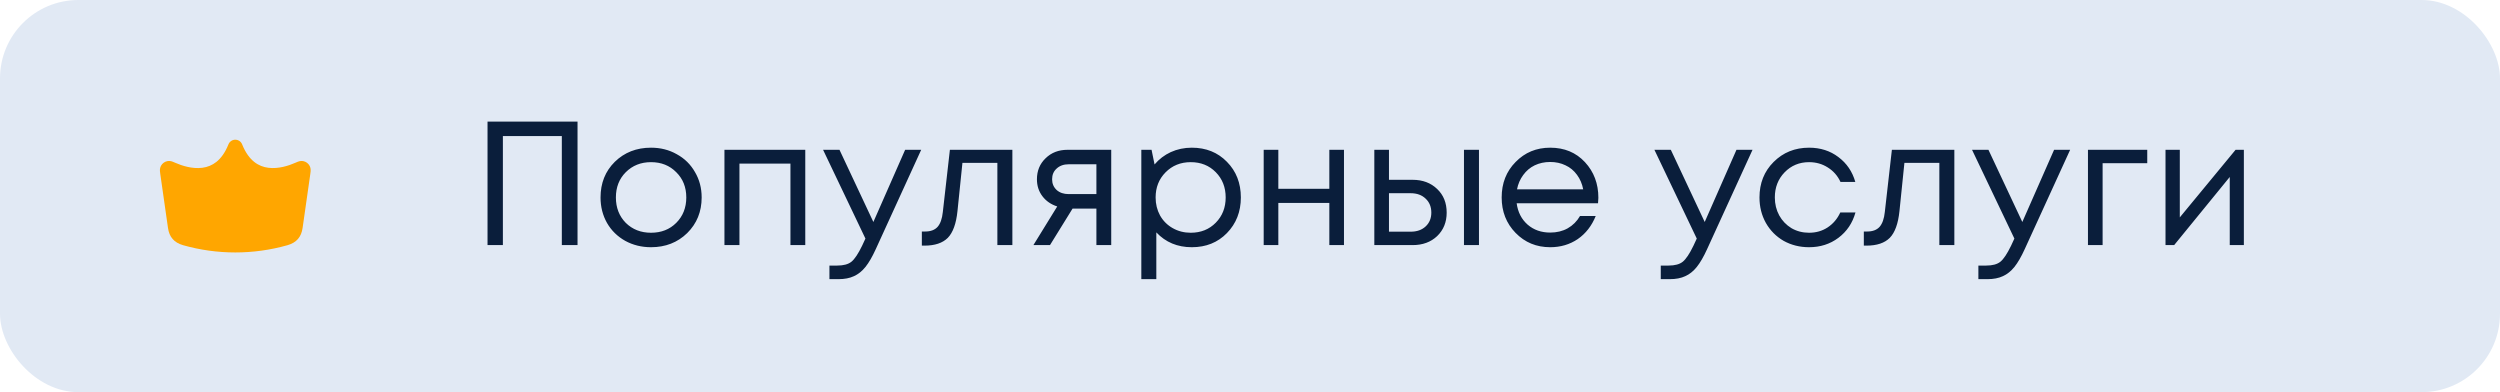 <svg width="255" height="40" viewBox="0 0 255 40" fill="none" xmlns="http://www.w3.org/2000/svg">
<rect width="255" height="40" rx="8" fill="#E1E9F4"/>
<path d="M24 14.25C24.15 14.25 24.296 14.295 24.42 14.379C24.544 14.463 24.64 14.582 24.696 14.721C25.05 15.607 25.489 16.166 25.936 16.519C26.38 16.872 26.868 17.049 27.366 17.113C28.393 17.246 29.447 16.901 30.098 16.614L30.115 16.607C30.208 16.566 30.312 16.52 30.401 16.487H30.406C30.581 16.42 30.772 16.404 30.956 16.44C31.088 16.469 31.213 16.527 31.32 16.609C31.428 16.691 31.517 16.795 31.581 16.914C31.705 17.144 31.691 17.376 31.686 17.452V17.454C31.679 17.548 31.663 17.658 31.65 17.753C31.388 19.586 31.122 21.418 30.865 23.251C30.735 24.171 30.246 24.744 29.331 25.009C25.846 25.997 22.154 25.997 18.669 25.009C17.754 24.744 17.264 24.171 17.135 23.251C16.878 21.418 16.612 19.586 16.35 17.753C16.334 17.654 16.322 17.554 16.314 17.454V17.452C16.298 17.266 16.335 17.08 16.419 16.914C16.483 16.795 16.572 16.691 16.68 16.609C16.788 16.527 16.912 16.469 17.044 16.44C17.228 16.403 17.419 16.419 17.594 16.486L17.598 16.488C17.688 16.52 17.792 16.566 17.885 16.607L17.902 16.614C18.552 16.901 19.606 17.246 20.632 17.114C21.156 17.052 21.652 16.846 22.065 16.519C22.51 16.166 22.949 15.607 23.304 14.721C23.36 14.582 23.456 14.463 23.58 14.379C23.704 14.295 23.85 14.25 24 14.25Z" fill="#FFA600"/>
<path d="M49.728 12.4H58.908V25H57.306V13.876H51.294V25H49.728V12.4ZM66.403 25.216C65.442 25.216 64.567 25 63.775 24.568C62.983 24.124 62.364 23.518 61.92 22.75C61.477 21.97 61.255 21.1 61.255 20.14C61.255 18.676 61.74 17.464 62.712 16.504C63.697 15.544 64.927 15.064 66.403 15.064C67.374 15.064 68.251 15.286 69.031 15.73C69.823 16.162 70.441 16.768 70.885 17.548C71.341 18.316 71.569 19.18 71.569 20.14C71.569 21.592 71.076 22.804 70.093 23.776C69.109 24.736 67.879 25.216 66.403 25.216ZM63.828 22.732C64.513 23.404 65.371 23.74 66.403 23.74C67.447 23.74 68.305 23.404 68.977 22.732C69.66 22.048 70.002 21.184 70.002 20.14C70.002 19.096 69.66 18.238 68.977 17.566C68.305 16.882 67.447 16.54 66.403 16.54C65.371 16.54 64.513 16.882 63.828 17.566C63.157 18.238 62.821 19.096 62.821 20.14C62.821 21.184 63.157 22.048 63.828 22.732ZM73.894 15.28H82.138V25H80.626V16.684H75.424V25H73.894V15.28ZM92.324 15.28H93.962L89.336 25.396C88.976 26.188 88.622 26.8 88.274 27.232C87.926 27.664 87.536 27.976 87.104 28.168C86.672 28.372 86.144 28.474 85.52 28.474H84.602V27.088H85.394C86.042 27.088 86.528 26.956 86.852 26.692C87.176 26.428 87.536 25.888 87.932 25.072L88.274 24.334L83.954 15.28H85.628L89.084 22.642L92.324 15.28ZM96.889 15.28H103.262V25H101.732V16.612H98.168L97.663 21.526C97.531 22.81 97.201 23.722 96.674 24.262C96.145 24.79 95.353 25.054 94.297 25.054H94.028V23.614H94.37C94.921 23.614 95.341 23.458 95.629 23.146C95.918 22.822 96.097 22.312 96.169 21.616L96.889 15.28ZM108.881 15.28H113.345V25H111.833V21.274H109.403L107.099 25H105.407L107.837 21.058C107.201 20.854 106.697 20.506 106.325 20.014C105.953 19.522 105.767 18.946 105.767 18.286C105.767 17.422 106.061 16.708 106.649 16.144C107.237 15.568 107.981 15.28 108.881 15.28ZM109.007 19.798H111.833V16.756H109.007C108.503 16.756 108.095 16.9 107.783 17.188C107.471 17.464 107.315 17.83 107.315 18.286C107.315 18.73 107.471 19.096 107.783 19.384C108.095 19.66 108.503 19.798 109.007 19.798ZM121.563 15.064C123.015 15.064 124.209 15.544 125.145 16.504C126.093 17.464 126.567 18.676 126.567 20.14C126.567 21.592 126.093 22.804 125.145 23.776C124.209 24.736 123.015 25.216 121.563 25.216C120.099 25.216 118.893 24.712 117.945 23.704V28.474H116.415V15.28H117.459L117.765 16.774C118.221 16.234 118.773 15.814 119.421 15.514C120.081 15.214 120.795 15.064 121.563 15.064ZM121.455 23.74C122.487 23.74 123.339 23.398 124.011 22.714C124.683 22.03 125.019 21.172 125.019 20.14C125.019 19.108 124.683 18.25 124.011 17.566C123.339 16.882 122.487 16.54 121.455 16.54C120.423 16.54 119.565 16.888 118.881 17.584C118.209 18.268 117.873 19.12 117.873 20.14C117.873 20.812 118.023 21.424 118.323 21.976C118.635 22.528 119.067 22.96 119.619 23.272C120.171 23.584 120.783 23.74 121.455 23.74ZM135.592 15.28H137.086V25H135.592V20.698H130.39V25H128.896V15.28H130.39V19.258H135.592V15.28ZM144.087 18.34C145.107 18.34 145.941 18.652 146.589 19.276C147.237 19.888 147.561 20.692 147.561 21.688C147.561 22.66 147.237 23.458 146.589 24.082C145.941 24.694 145.107 25 144.087 25H140.181V15.28H141.675V18.34H144.087ZM149.325 15.28H150.855V25H149.325V15.28ZM143.889 23.632C144.525 23.632 145.035 23.452 145.419 23.092C145.803 22.732 145.995 22.264 145.995 21.688C145.995 21.1 145.803 20.626 145.419 20.266C145.035 19.894 144.525 19.708 143.889 19.708H141.675V23.632H143.889ZM163.034 20.176C163.034 20.308 163.022 20.494 162.998 20.734H154.7C154.82 21.634 155.192 22.36 155.816 22.912C156.44 23.452 157.208 23.722 158.12 23.722C158.792 23.722 159.386 23.578 159.902 23.29C160.43 22.99 160.85 22.57 161.162 22.03H162.764C162.356 23.038 161.744 23.824 160.928 24.388C160.112 24.94 159.176 25.216 158.12 25.216C156.716 25.216 155.54 24.73 154.592 23.758C153.644 22.786 153.17 21.58 153.17 20.14C153.17 18.688 153.644 17.482 154.592 16.522C155.54 15.55 156.716 15.064 158.12 15.064C159.572 15.064 160.754 15.556 161.666 16.54C162.578 17.524 163.034 18.736 163.034 20.176ZM158.12 16.522C157.544 16.522 157.016 16.636 156.536 16.864C156.068 17.092 155.678 17.422 155.366 17.854C155.054 18.274 154.844 18.76 154.736 19.312H161.486C161.378 18.748 161.168 18.256 160.856 17.836C160.544 17.404 160.154 17.08 159.686 16.864C159.218 16.636 158.696 16.522 158.12 16.522ZM177.12 15.28H178.758L174.132 25.396C173.772 26.188 173.418 26.8 173.07 27.232C172.722 27.664 172.332 27.976 171.9 28.168C171.468 28.372 170.94 28.474 170.316 28.474H169.398V27.088H170.19C170.838 27.088 171.324 26.956 171.648 26.692C171.972 26.428 172.332 25.888 172.728 25.072L173.07 24.334L168.75 15.28H170.424L173.88 22.642L177.12 15.28ZM184.525 25.216C183.577 25.216 182.713 25 181.933 24.568C181.165 24.124 180.559 23.512 180.115 22.732C179.683 21.952 179.467 21.088 179.467 20.14C179.467 18.688 179.947 17.482 180.907 16.522C181.879 15.55 183.085 15.064 184.525 15.064C185.677 15.064 186.673 15.382 187.513 16.018C188.365 16.654 188.941 17.5 189.241 18.556H187.729C187.441 17.932 187.009 17.44 186.433 17.08C185.869 16.72 185.233 16.54 184.525 16.54C183.529 16.54 182.695 16.888 182.023 17.584C181.363 18.268 181.033 19.12 181.033 20.14C181.033 20.812 181.183 21.424 181.483 21.976C181.783 22.516 182.197 22.948 182.725 23.272C183.265 23.584 183.865 23.74 184.525 23.74C185.233 23.74 185.863 23.56 186.415 23.2C186.979 22.828 187.411 22.318 187.711 21.67H189.259C188.959 22.75 188.377 23.614 187.513 24.262C186.661 24.898 185.665 25.216 184.525 25.216ZM192.972 15.28H199.344V25H197.814V16.612H194.25L193.746 21.526C193.614 22.81 193.284 23.722 192.756 24.262C192.228 24.79 191.436 25.054 190.38 25.054H190.11V23.614H190.452C191.004 23.614 191.424 23.458 191.712 23.146C192 22.822 192.18 22.312 192.252 21.616L192.972 15.28ZM209.517 15.28H211.155L206.529 25.396C206.169 26.188 205.815 26.8 205.467 27.232C205.119 27.664 204.729 27.976 204.297 28.168C203.865 28.372 203.337 28.474 202.713 28.474H201.795V27.088H202.587C203.235 27.088 203.721 26.956 204.045 26.692C204.369 26.428 204.729 25.888 205.125 25.072L205.467 24.334L201.147 15.28H202.821L206.277 22.642L209.517 15.28ZM219.02 15.28V16.648H214.466V25H212.972V15.28H219.02ZM228.028 15.28H228.874V25H227.434V18.052L221.764 25H220.882V15.28H222.34V22.174L228.028 15.28Z" fill="#0A1E3B"/>
</svg>
